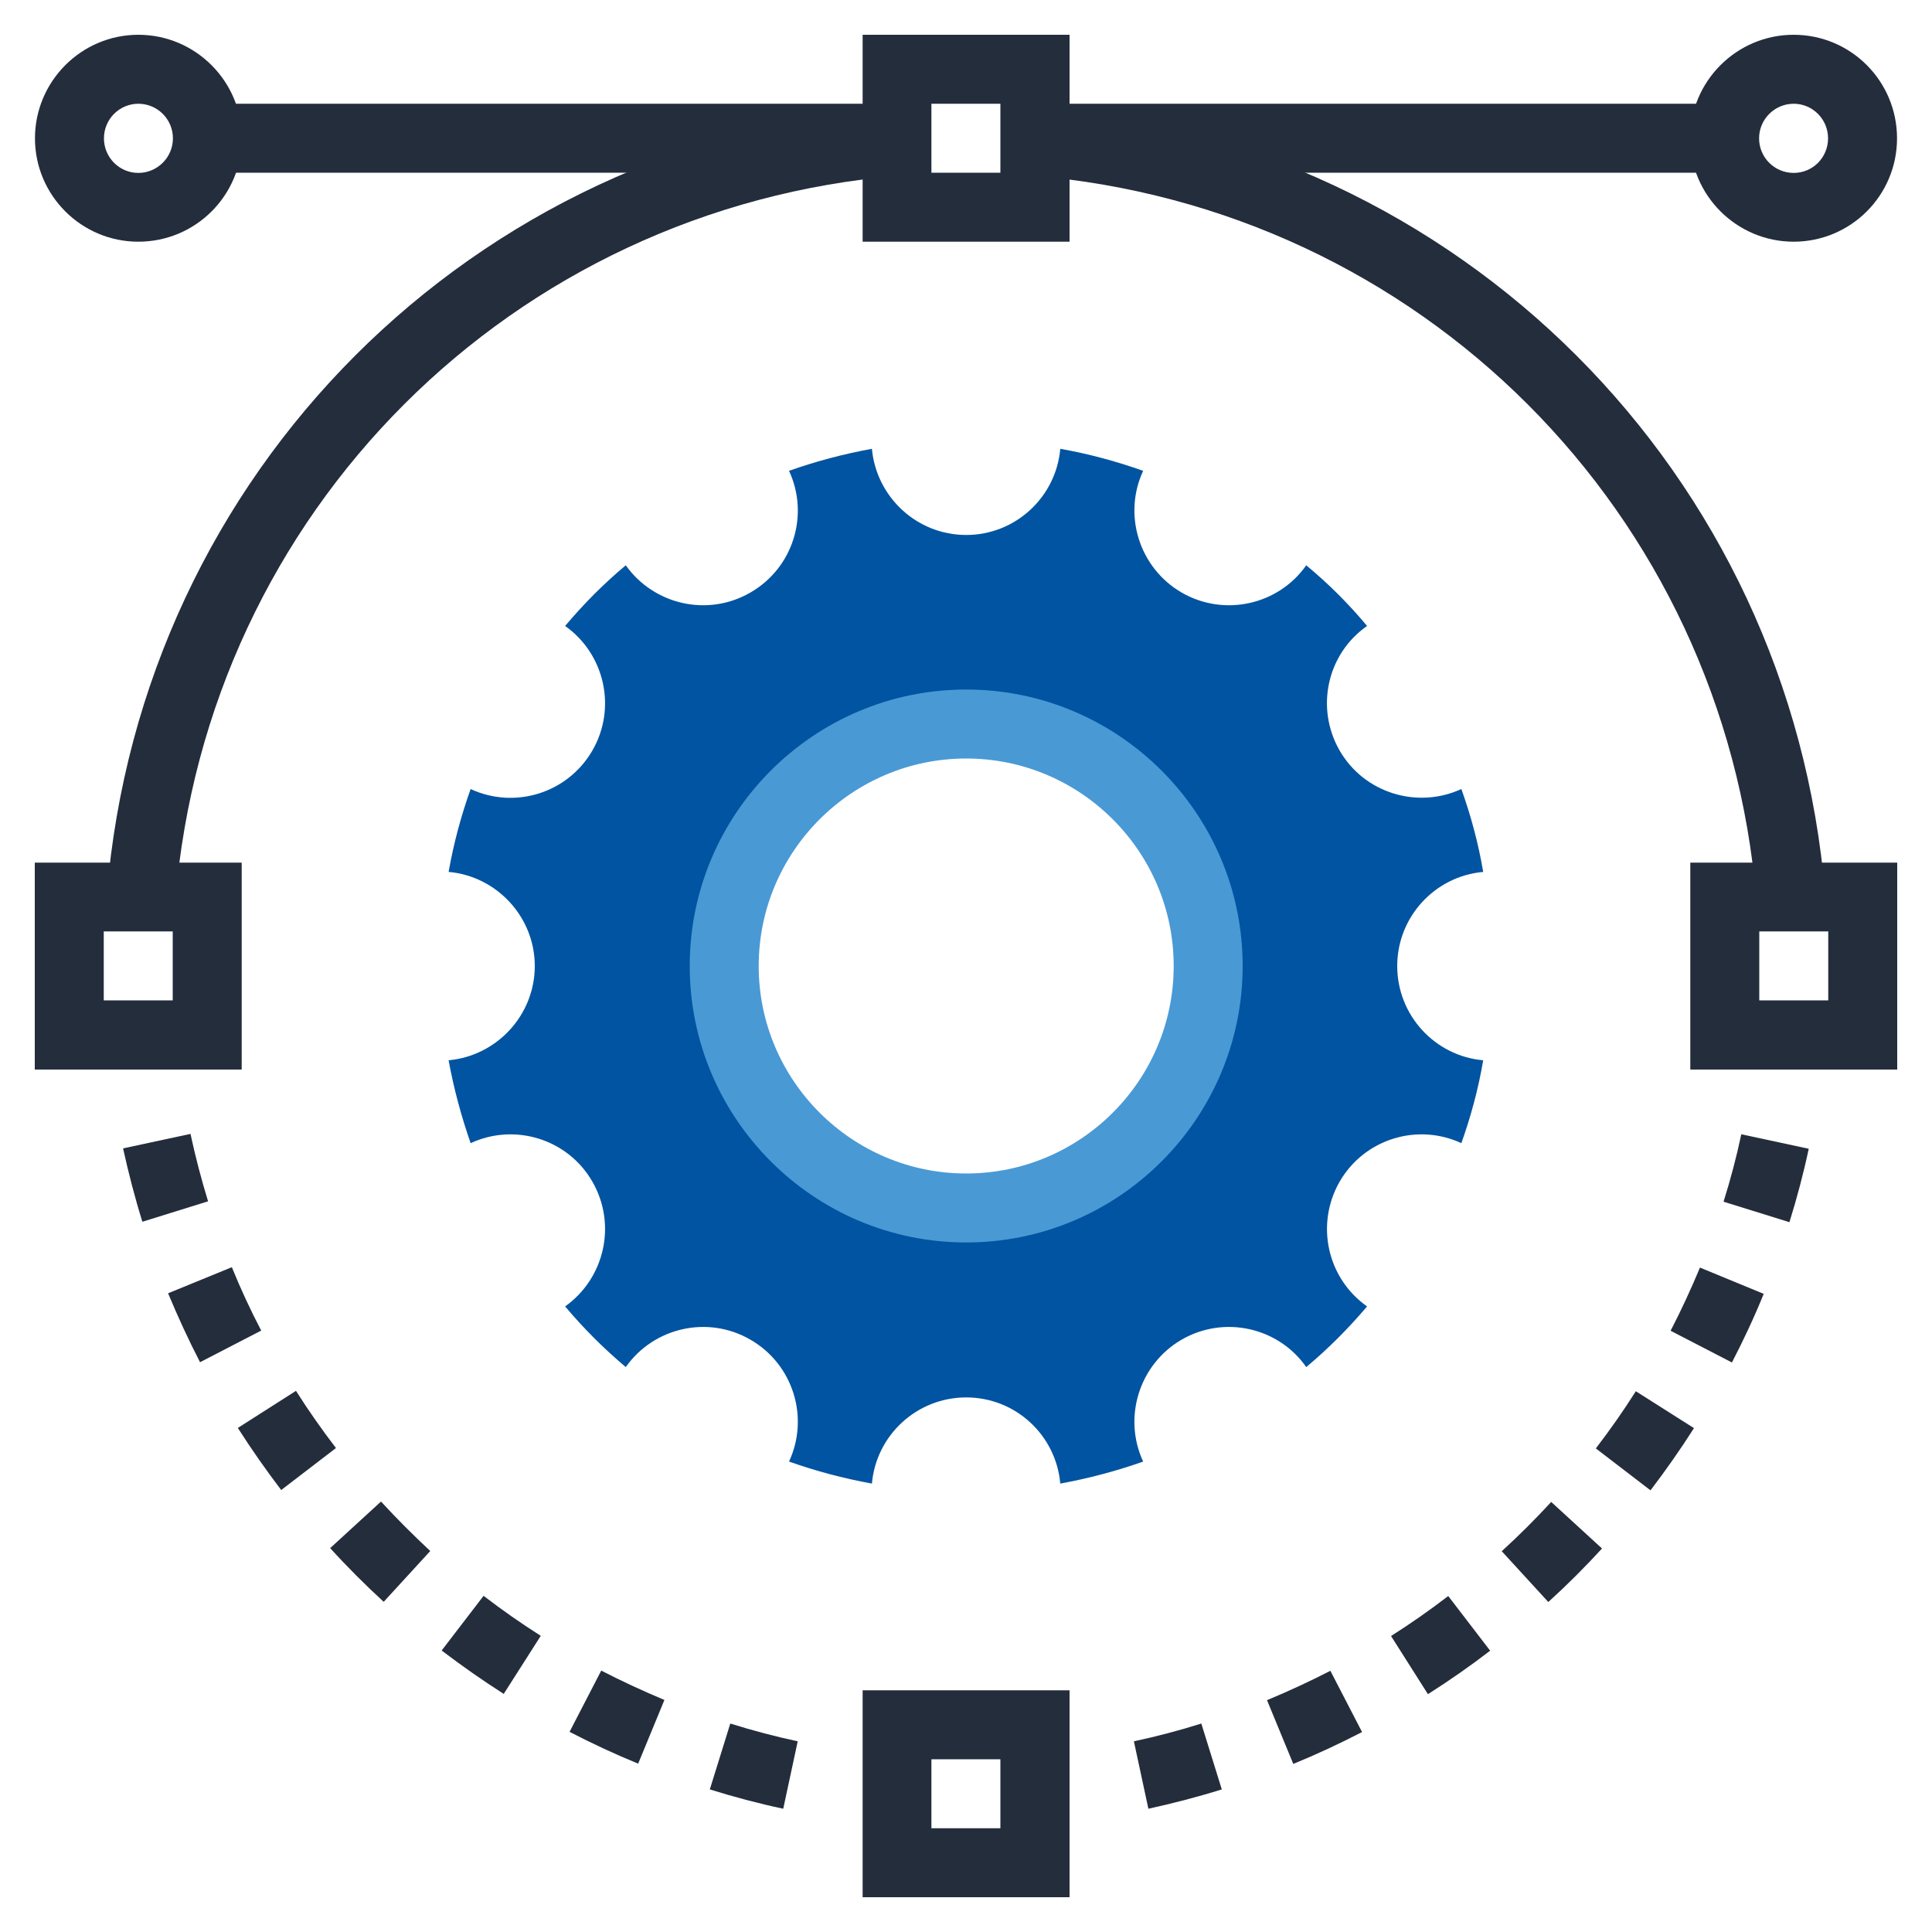 <?xml version="1.0" encoding="UTF-8"?>
<svg id="Layer_1" xmlns="http://www.w3.org/2000/svg" version="1.1" viewBox="0 0 1000 1000">
  <!-- Generator: Adobe Illustrator 29.2.1, SVG Export Plug-In . SVG Version: 2.1.0 Build 116)  -->
  <defs>
    <style>
      .st0 {
        fill: #4999d5;
      }

      .st1 {
        fill: #242d3c;
      }

      .st2 {
        fill: #0054a1;
      }
    </style>
  </defs>
  <path class="st2" d="M723.2,500c0-25.5,19.6-46.5,44.5-48.7-2.5-14.8-6.4-29.2-11.3-42.9-22.8,10.5-50.3,2.1-63-19.9-12.7-22.1-6.5-50.1,14.2-64.5-9.5-11.4-20-21.9-31.5-31.4-14.3,20.4-42.3,26.9-64.5,14.1-22-12.8-30.5-40.3-19.9-63-13.8-4.9-28.2-8.8-42.9-11.4-2.2,25-23.2,44.6-48.7,44.6s-46.5-19.6-48.8-44.6c-14.8,2.7-29.1,6.5-42.9,11.4,10.6,22.8,2.2,50.2-20,63-22.1,12.8-50,6.3-64.5-14.1-11.4,9.5-21.8,20-31.4,31.4,20.4,14.4,26.9,42.4,14.1,64.5-12.8,22.1-40.2,30.5-63,19.9-4.9,13.7-8.8,28.1-11.4,42.9,24.9,2.2,44.6,23.3,44.6,48.7s-19.6,46.5-44.6,48.8c2.7,14.8,6.6,29.1,11.4,42.9,22.8-10.6,50.3-2.2,63,19.9,12.8,22.2,6.3,50.1-14.1,64.6,9.5,11.3,20,21.8,31.4,31.4,14.4-20.5,42.4-27,64.5-14.2,22.2,12.8,30.6,40.3,20,63.1,13.8,4.9,28.1,8.7,42.9,11.4,2.2-25,23.2-44.6,48.8-44.6s46.5,19.6,48.7,44.6c14.7-2.7,29.1-6.5,42.9-11.4-10.6-22.8-2.1-50.3,19.9-63.1,22.2-12.8,50.2-6.3,64.5,14.2,11.5-9.6,21.9-20.1,31.5-31.4-20.6-14.5-26.9-42.4-14.2-64.6,12.8-22.1,40.2-30.5,63-19.9,4.9-13.8,8.8-28.1,11.3-42.9-24.9-2.2-44.5-23.2-44.5-48.8ZM500.1,625.2c-69.2,0-125.3-56-125.3-125.3s56.1-125.3,125.3-125.3,125.3,56,125.3,125.3-56.2,125.3-125.3,125.3Z"/>
  <path class="st0" d="M500.1,643.1c-78.9,0-143.1-64.2-143.1-143.1s64.2-143.1,143.1-143.1,143.1,64.2,143.1,143.1-64.2,143.1-143.1,143.1ZM500.1,392.6c-59.2,0-107.4,48.2-107.4,107.4s48.2,107.4,107.4,107.4,107.4-48.2,107.4-107.4-48.2-107.4-107.4-107.4Z"/>
  <path class="st1" d="M90.9,465.8l-35.6-2.9C73.2,244.6,244.6,73.2,462.8,55.3l2.9,35.6c-200.7,16.5-358.4,174.2-374.9,374.9Z"/>
  <path class="st1" d="M594.4,936.2l-7.5-34.9c11.7-2.5,23.5-5.6,34.9-9.2l10.6,34.1c-12.5,3.9-25.3,7.2-38,10ZM669.4,913l-13.6-33c11.1-4.6,22.1-9.7,32.8-15.2l16.4,31.7c-11.6,6-23.6,11.6-35.6,16.5ZM739.1,876.9l-19.1-30.1c10.1-6.4,20.1-13.4,29.6-20.7l21.7,28.3c-10.4,8-21.2,15.5-32.2,22.5ZM801.4,829.2l-24.1-26.3c8.9-8.1,17.5-16.7,25.6-25.5l26.3,24.1c-8.8,9.6-18.1,18.9-27.8,27.7ZM854.3,771.4l-28.3-21.7c7.3-9.5,14.3-19.5,20.7-29.6l30.1,19.1c-7,11-14.6,21.8-22.5,32.2ZM896.4,705.2l-31.7-16.4c5.5-10.6,10.6-21.7,15.2-32.7l33,13.6c-4.9,12.1-10.5,24-16.5,35.6ZM926.2,632.6l-34.1-10.6c3.6-11.4,6.7-23.2,9.2-34.9l34.9,7.5c-2.7,12.7-6.1,25.5-10,38Z"/>
  <path class="st1" d="M909.1,465.8c-16.5-200.7-174.2-358.4-374.9-374.9l2.9-35.6c218.2,18,389.6,189.4,407.6,407.6l-35.6,2.9Z"/>
  <path class="st1" d="M405.4,936.2c-12.7-2.7-25.5-6.1-38-10l10.6-34.1c11.5,3.6,23.2,6.7,34.9,9.2l-7.5,34.9ZM330.4,912.9c-12-4.9-24-10.5-35.6-16.5l16.4-31.7c10.7,5.5,21.7,10.6,32.7,15.2l-13.6,33ZM260.8,876.8c-11-7-21.8-14.6-32.2-22.5l21.7-28.3c9.5,7.3,19.5,14.3,29.6,20.7l-19.2,30.1ZM198.6,829.1c-9.6-8.8-19-18.2-27.7-27.8l26.3-24.1c8.1,8.8,16.7,17.4,25.5,25.6l-24.1,26.3ZM145.6,771.3c-7.9-10.4-15.5-21.2-22.5-32.2l30.1-19.2c6.4,10.1,13.4,20.1,20.7,29.6l-28.3,21.7ZM103.5,705c-6-11.6-11.5-23.6-16.5-35.6l33-13.5c4.5,11.1,9.6,22.1,15.2,32.8l-31.7,16.4ZM73.7,632.4c-3.9-12.5-7.2-25.3-10-38l34.9-7.5c2.5,11.7,5.6,23.5,9.1,34.9l-34.1,10.6Z"/>
  <path class="st1" d="M553.6,982h-107.1v-107.1h107.1v107.1ZM482.1,946.3h35.7v-35.7h-35.7v35.7Z"/>
  <path class="st1" d="M125.1,553.6H18v-107.1h107.1v107.1ZM53.7,517.8h35.7v-35.7h-35.7v35.7Z"/>
  <path class="st1" d="M982,553.6h-107.1v-107.1h107.1v107.1ZM910.6,517.8h35.7v-35.7h-35.7v35.7Z"/>
  <path class="st1" d="M553.6,125.1h-107.1V18h107.1v107.1ZM482.1,89.4h35.7v-35.7h-35.7v35.7Z"/>
  <rect class="st1" x="535.7" y="53.7" width="357" height="35.7"/>
  <rect class="st1" x="107.3" y="53.7" width="357" height="35.7"/>
  <path class="st1" d="M71.6,125.1c-29.5,0-53.5-24-53.5-53.5s24-53.6,53.5-53.6,53.6,24,53.6,53.6-24,53.5-53.6,53.5ZM71.6,53.7c-9.8,0-17.8,8-17.8,17.9s8,17.9,17.8,17.9,17.9-8,17.9-17.9-8-17.9-17.9-17.9Z"/>
  <path class="st1" d="M928.4,125.1c-29.5,0-53.6-24-53.6-53.5s24-53.6,53.6-53.6,53.5,24,53.5,53.6-24,53.5-53.5,53.5ZM928.4,53.7c-9.8,0-17.9,8-17.9,17.9s8,17.9,17.9,17.9,17.8-8,17.8-17.9-8-17.9-17.8-17.9Z"/>
</svg>